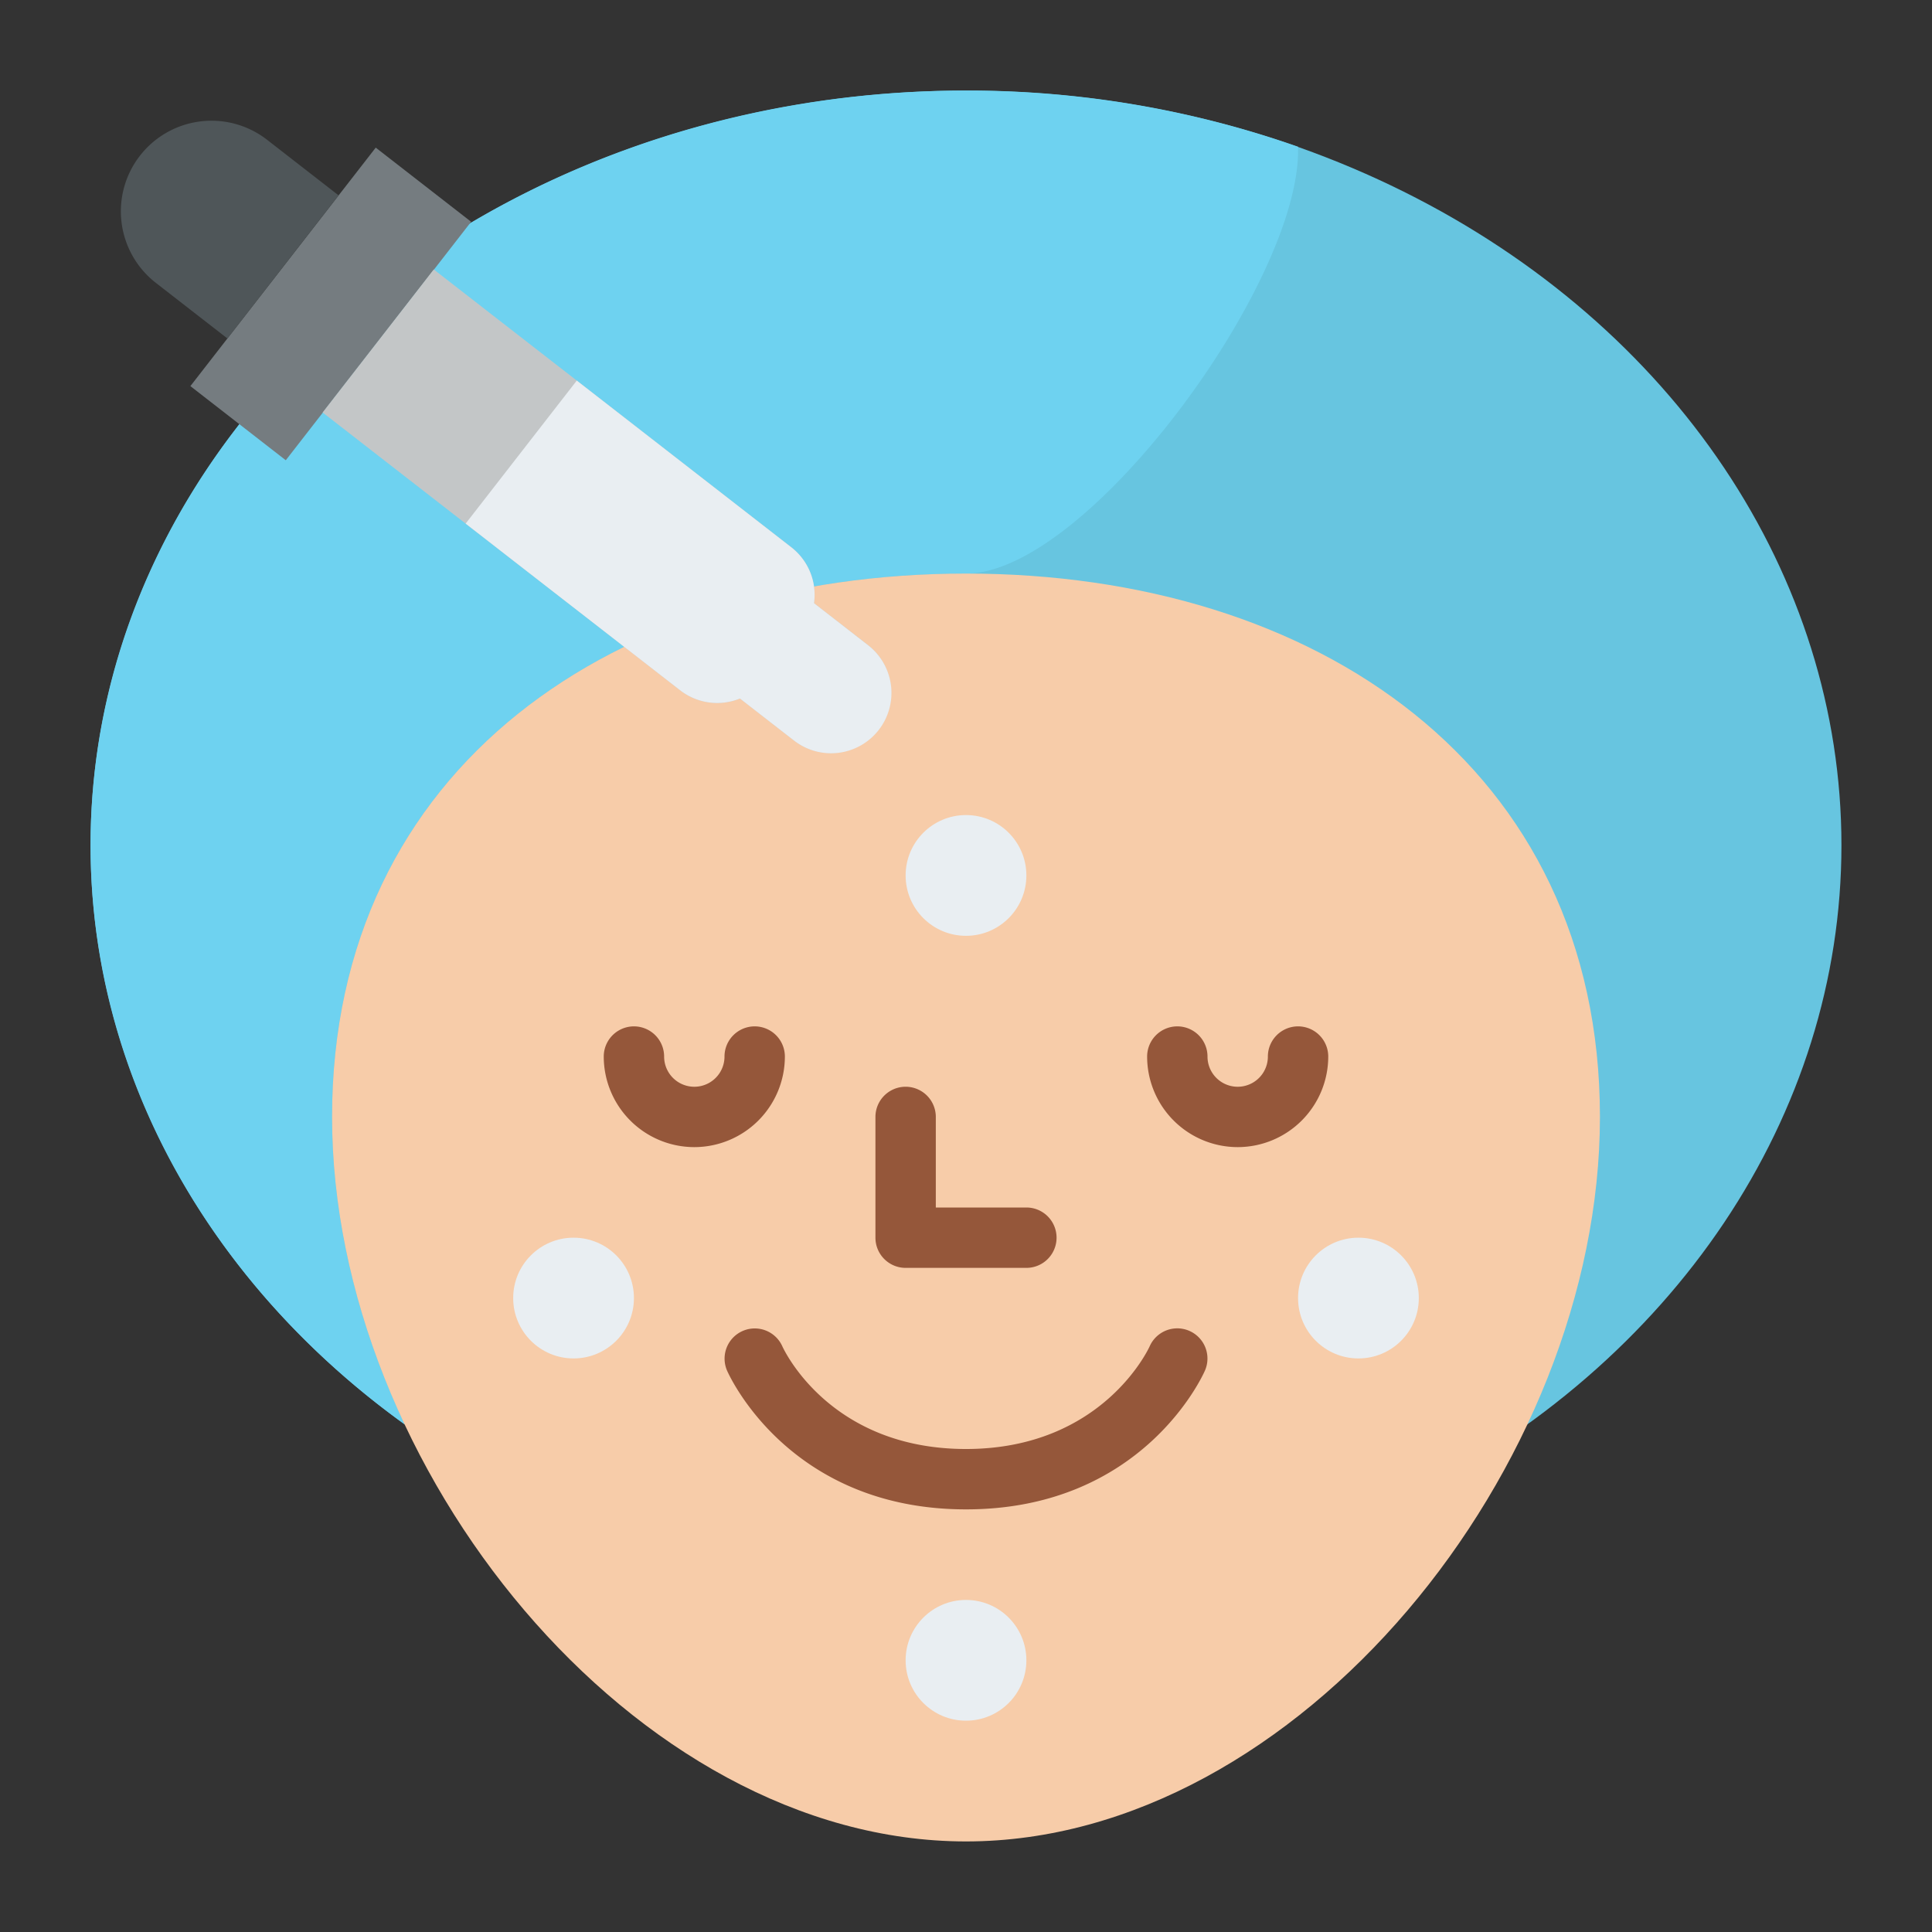 <svg id="Flat" height="512" viewBox="0 0 512 512" width="512" xmlns="http://www.w3.org/2000/svg"><rect x="0" y="0" width="512" height="512" fill="#333333" stroke="none"/><ellipse cx="256" cy="224" fill="#67c5e0" rx="232" ry="200"/><path d="m344 38.89v1.11c0 35.61-56 112-88 112-92.78 0-168 51.22-168 144 0 27.51 7.03 55.58 19.22 81.46-50.87-36.68-83.22-91.81-83.22-153.46 0-110.46 103.87-200 232-200a263.8 263.8 0 0 1 88 14.89z" fill="#6ed2f0"/><path d="m424 296c0 92.784-80 192-168 192s-168-99.216-168-192 75.216-144 168-144 168 51.216 168 144z" fill="#f7cca9"/><g fill="#95573a"><path d="m328 304a24.028 24.028 0 0 1 -24-24 8 8 0 0 1 16 0 8 8 0 0 0 16 0 8 8 0 0 1 16 0 24.028 24.028 0 0 1 -24 24z"/><path d="m184 304a24.027 24.027 0 0 1 -24-24 8 8 0 0 1 16 0 8 8 0 0 0 16 0 8 8 0 0 1 16 0 24.027 24.027 0 0 1 -24 24z"/><path d="m256 400c-46.695 0-62.672-35.291-63.329-36.793a8 8 0 0 1 14.642-6.449c.557 1.225 12.82 27.242 48.687 27.242 36.348 0 48.552-26.935 48.671-27.207a8 8 0 0 1 14.658 6.414c-.657 1.502-16.629 36.793-63.329 36.793z"/><path d="m272 336h-32a8 8 0 0 1 -8-8v-32a8 8 0 0 1 16 0v24h24a8 8 0 0 1 0 16z"/></g><circle cx="152" cy="344" fill="#e9eef2" r="16"/><circle cx="360" cy="344" fill="#e9eef2" r="16"/><circle cx="256" cy="440" fill="#e9eef2" r="16"/><path d="m47.587 64.544h80v32h-80z" fill="#757c80" transform="matrix(.614 -.79 .79 .614 -29.754 100.288)"/><path d="m56 32a24 24 0 0 1 24 24v24a0 0 0 0 1 0 0h-48a0 0 0 0 1 0 0v-24a24 24 0 0 1 24-24z" fill="#4f5659" transform="matrix(.614 -.79 .79 .614 -22.58 65.862)"/><path d="m85.5 109.312 94.757 73.628a15.981 15.981 0 0 0 15.839 2.175l14.339 11.141a16 16 0 0 0 19.634-25.268l-14.339-11.141a15.982 15.982 0 0 0 -6.022-14.811l-94.761-73.627z" fill="#c3c6c7"/><path d="m232.88 193.44a16 16 0 0 1 -22.45 2.82l-14.34-11.14a16 16 0 0 1 -15.84-2.18l-56.85-44.18 29.45-37.9 56.85 44.18a15.985 15.985 0 0 1 6.03 14.81l14.33 11.14a16 16 0 0 1 2.82 22.45z" fill="#e9eef2"/><circle cx="256" cy="232" fill="#e9eef2" r="16"/></svg>